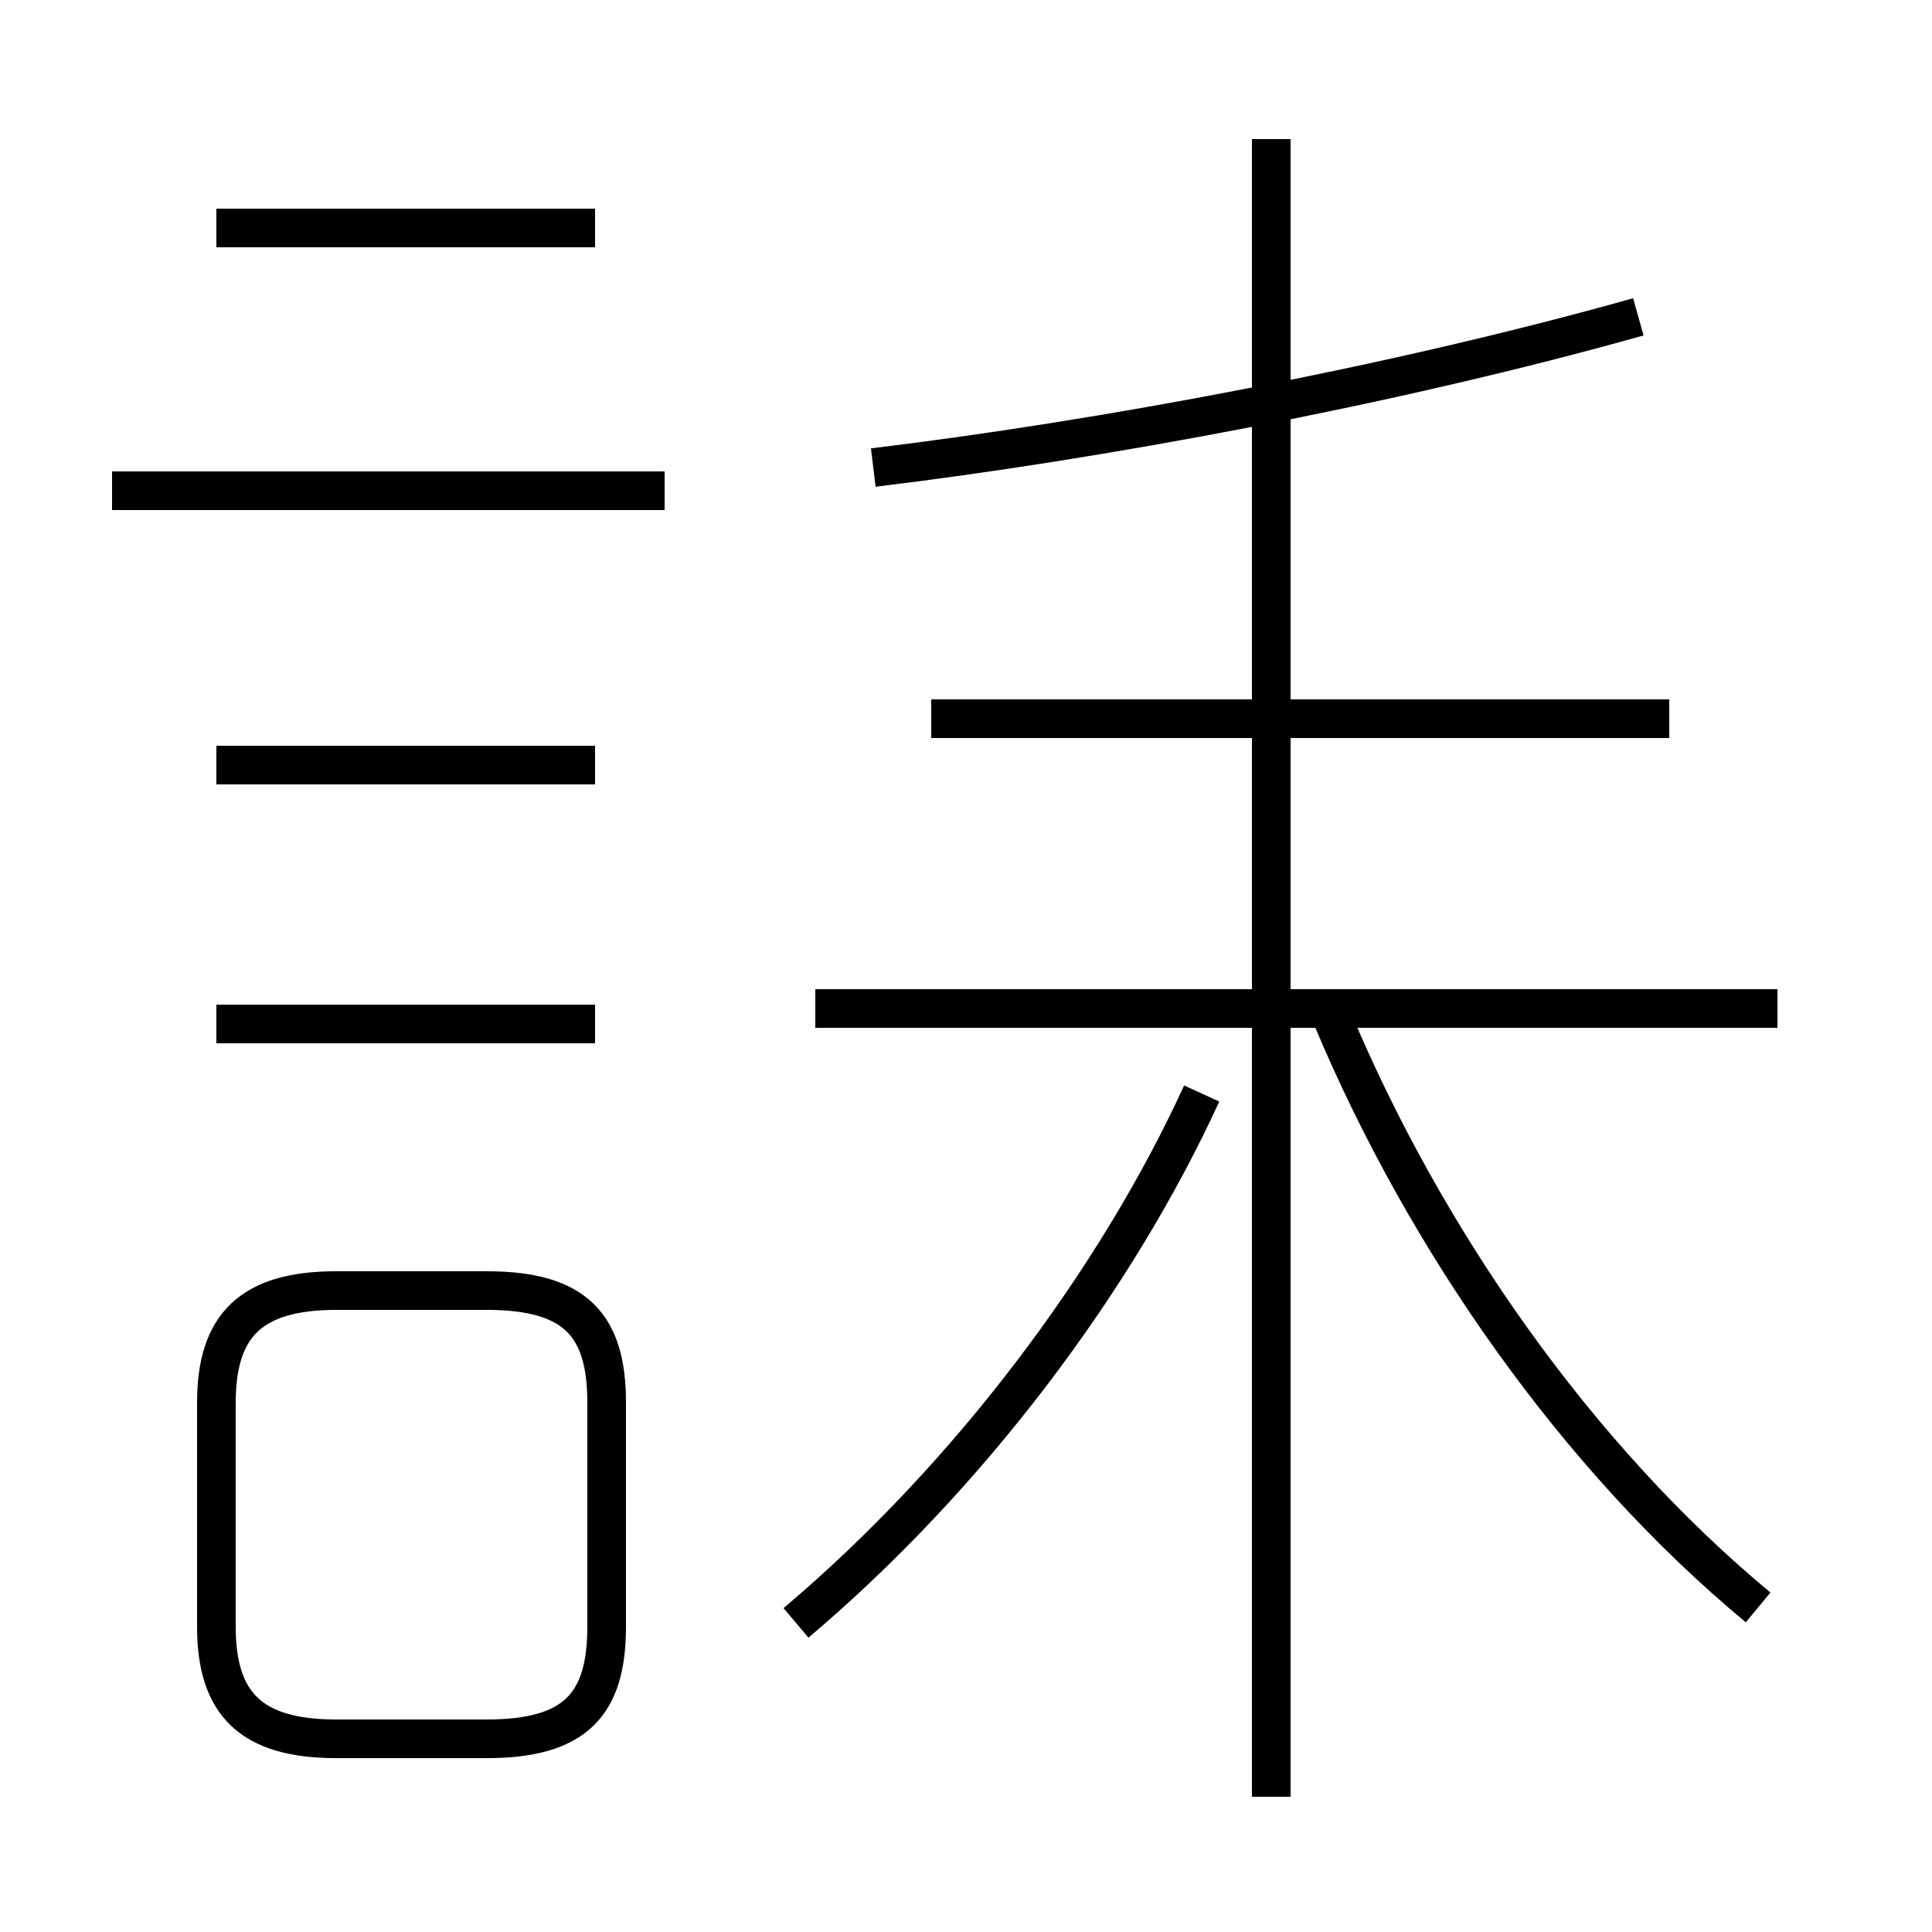 <?xml version='1.0' encoding='utf8'?>
<svg viewBox="0.0 -6.0 50.0 50.0" version="1.1" xmlns="http://www.w3.org/2000/svg">
<rect x="0.0" y="-6.0" width="50.0" height="50.0" fill="#808080" stroke="none"/>
<rect x="-1000" y="-1000" width="2000" height="2000" stroke="white" fill="white"/>
<g style="fill:white;stroke:#000000;  stroke-width:1">
<path d="M 20.6 -2.0 C 25.1 -5.8 28.9 -10.9 31.1 -15.7 M 8.7 1.0 L 12.6 1.0 C 14.9 1.0 15.7 0.1 15.7 -1.9 L 15.7 -7.7 C 15.7 -9.7 14.9 -10.6 12.6 -10.6 L 8.7 -10.6 C 6.5 -10.6 5.6 -9.7 5.6 -7.7 L 5.6 -1.9 C 5.6 0.1 6.5 1.0 8.7 1.0 Z M 15.4 -17.5 L 5.6 -17.5 M 15.4 -24.2 L 5.6 -24.2 M 17.2 -31.3 L 2.9 -31.3 M 32.9 2.5 L 32.9 -40.4 M 15.4 -38.1 L 5.6 -38.1 M 46.0 -17.9 L 21.1 -17.9 M 45.5 -2.4 C 40.8 -6.3 36.9 -11.9 34.5 -17.6 M 43.2 -25.4 L 24.1 -25.4 M 22.6 -31.9 C 28.4 -32.6 36.0 -34.0 42.4 -35.8" transform="translate(0.0 38.0)" />
</g>
</svg>
